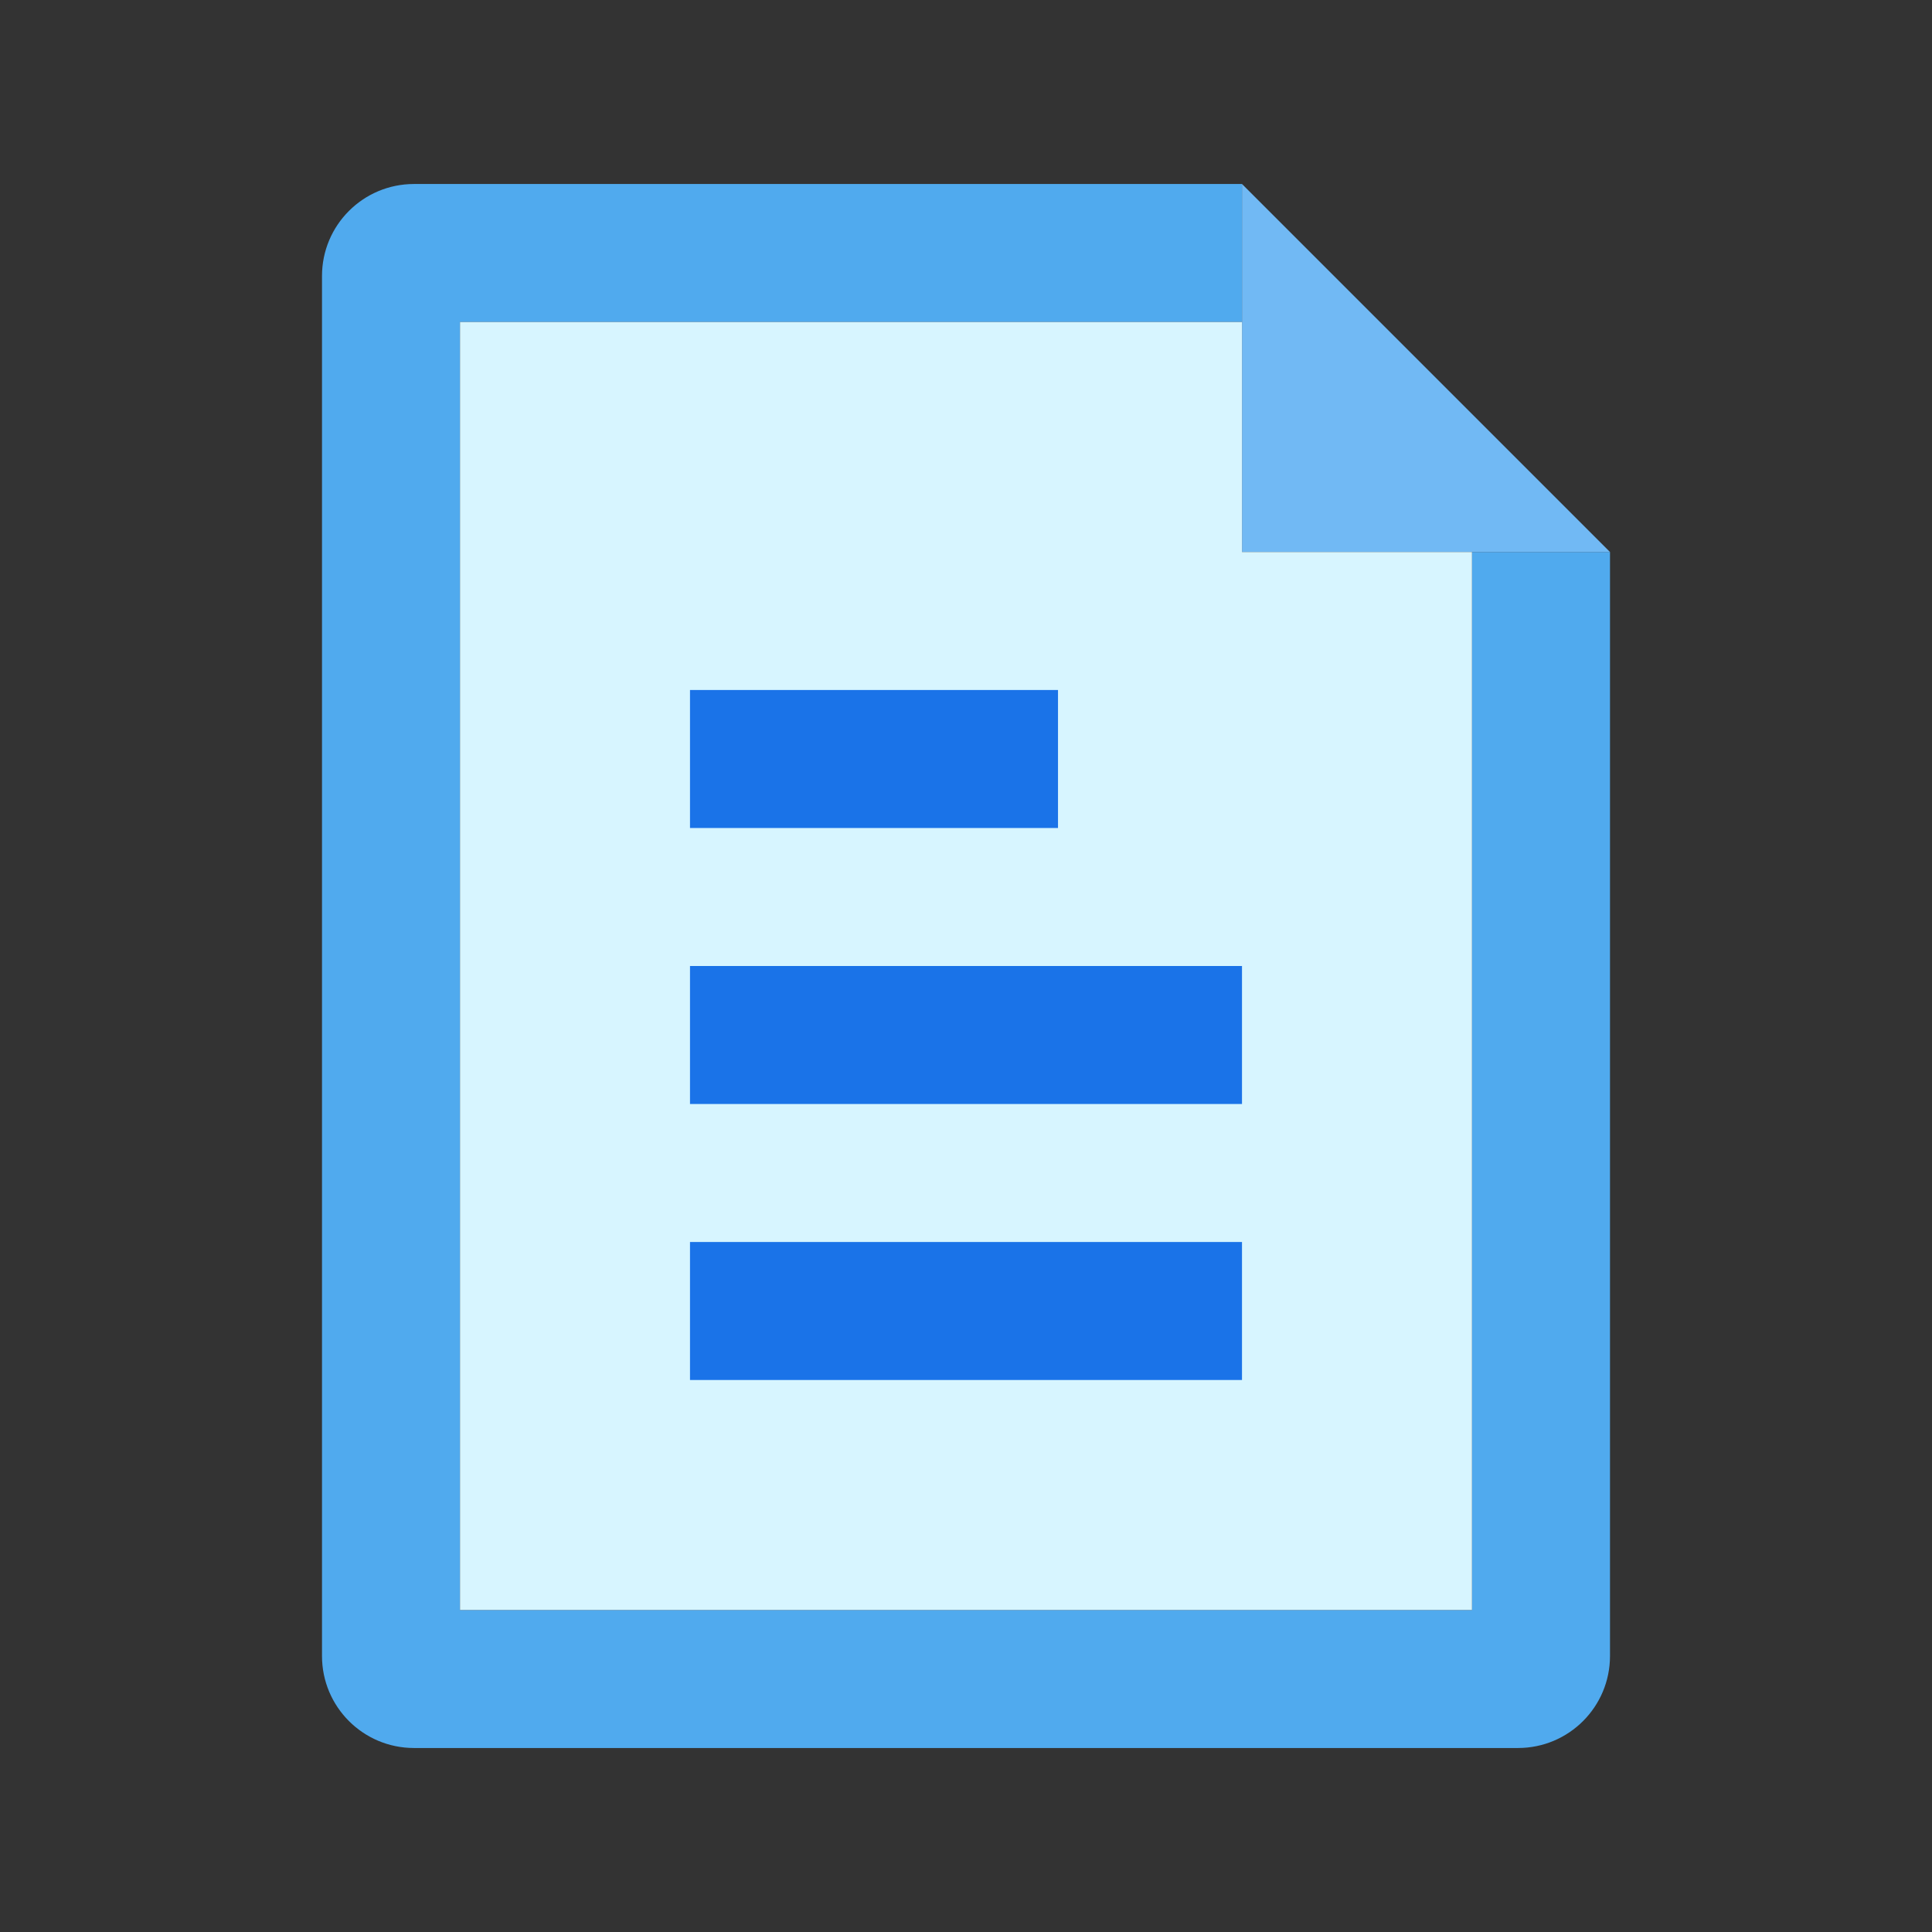 <?xml version="1.0" encoding="UTF-8" standalone="no"?>
<svg
   width="42px"
   height="42px"
   viewBox="0 0 42 42"
   version="1.1"
   id="svg1"
   sodipodi:docname="file-visible.svg"
   inkscape:version="1.3.2 (091e20e, 2023-11-25)"
   xmlns:inkscape="http://www.inkscape.org/namespaces/inkscape"
   xmlns:sodipodi="http://sodipodi.sourceforge.net/DTD/sodipodi-0.dtd"
   xmlns="http://www.w3.org/2000/svg"
   xmlns:svg="http://www.w3.org/2000/svg">
  <rect x="0" y="0" width="42" height="42" fill="#333333" stroke="none"/>
  <defs
     id="defs1" />
  <sodipodi:namedview
     id="namedview1"
     pagecolor="#ffffff"
     bordercolor="#000000"
     borderopacity="0.25"
     inkscape:showpageshadow="2"
     inkscape:pageopacity="0.0"
     inkscape:pagecheckerboard="0"
     inkscape:deskcolor="#d1d1d1"
     inkscape:zoom="13.166667"
     inkscape:cx="25.70886"
     inkscape:cy="18.987341"
     inkscape:window-width="1392"
     inkscape:window-height="779"
     inkscape:window-x="1440"
     inkscape:window-y="45"
     inkscape:window-maximized="0"
     inkscape:current-layer="svg1" />
  <title
     id="title1">icon / 42px /try-your-file</title>
  <g
     id="icon-/-42px-/try-your-file"
     stroke="none"
     stroke-width="1"
     fill="none"
     fill-rule="evenodd">
    <path
       d="M35,12 L35,36 C35,37.105 34.105,38 33,38 L9,38 C7.895,38 7,37.105 7,36 L7,6 C7,4.895 7.895,4 9,4 L27,4 L27,7 L10,7 L10,35 L32,35 L32,12 L35,12 Z"
       id="Combined-Shape"
       fill="#8C3800"
       fill-rule="nonzero"
       style="fill:#50aaee;fill-opacity:1" />
    <polygon
       id="Rectangle"
       fill="#FF822D"
       points="27 4 35 12 27 12"
       style="fill:#71b9f4;fill-opacity:1" />
    <path
       d="m 27,7 v 5 h 5 V 35 H 10 V 7 Z"
       id="path1"
       fill="#fee1bb"
       style="display:inline;fill:#d7f5ff;fill-opacity:1" />
    <rect
       id="rect1"
       fill="#FF822D"
       x="15"
       y="15"
       width="8"
       height="3"
       style="fill:#1a73e8;fill-opacity:1" />
    <rect
       id="Rectangle-Copy"
       fill="#FF822D"
       x="15"
       y="21"
       width="12"
       height="3"
       style="fill:#1a73e8;fill-opacity:1" />
    <rect
       id="Rectangle-Copy-2"
       fill="#FF822D"
       x="15"
       y="27"
       width="12"
       height="3"
       style="fill:#1a73e8;fill-opacity:1" />
  </g>
</svg>
